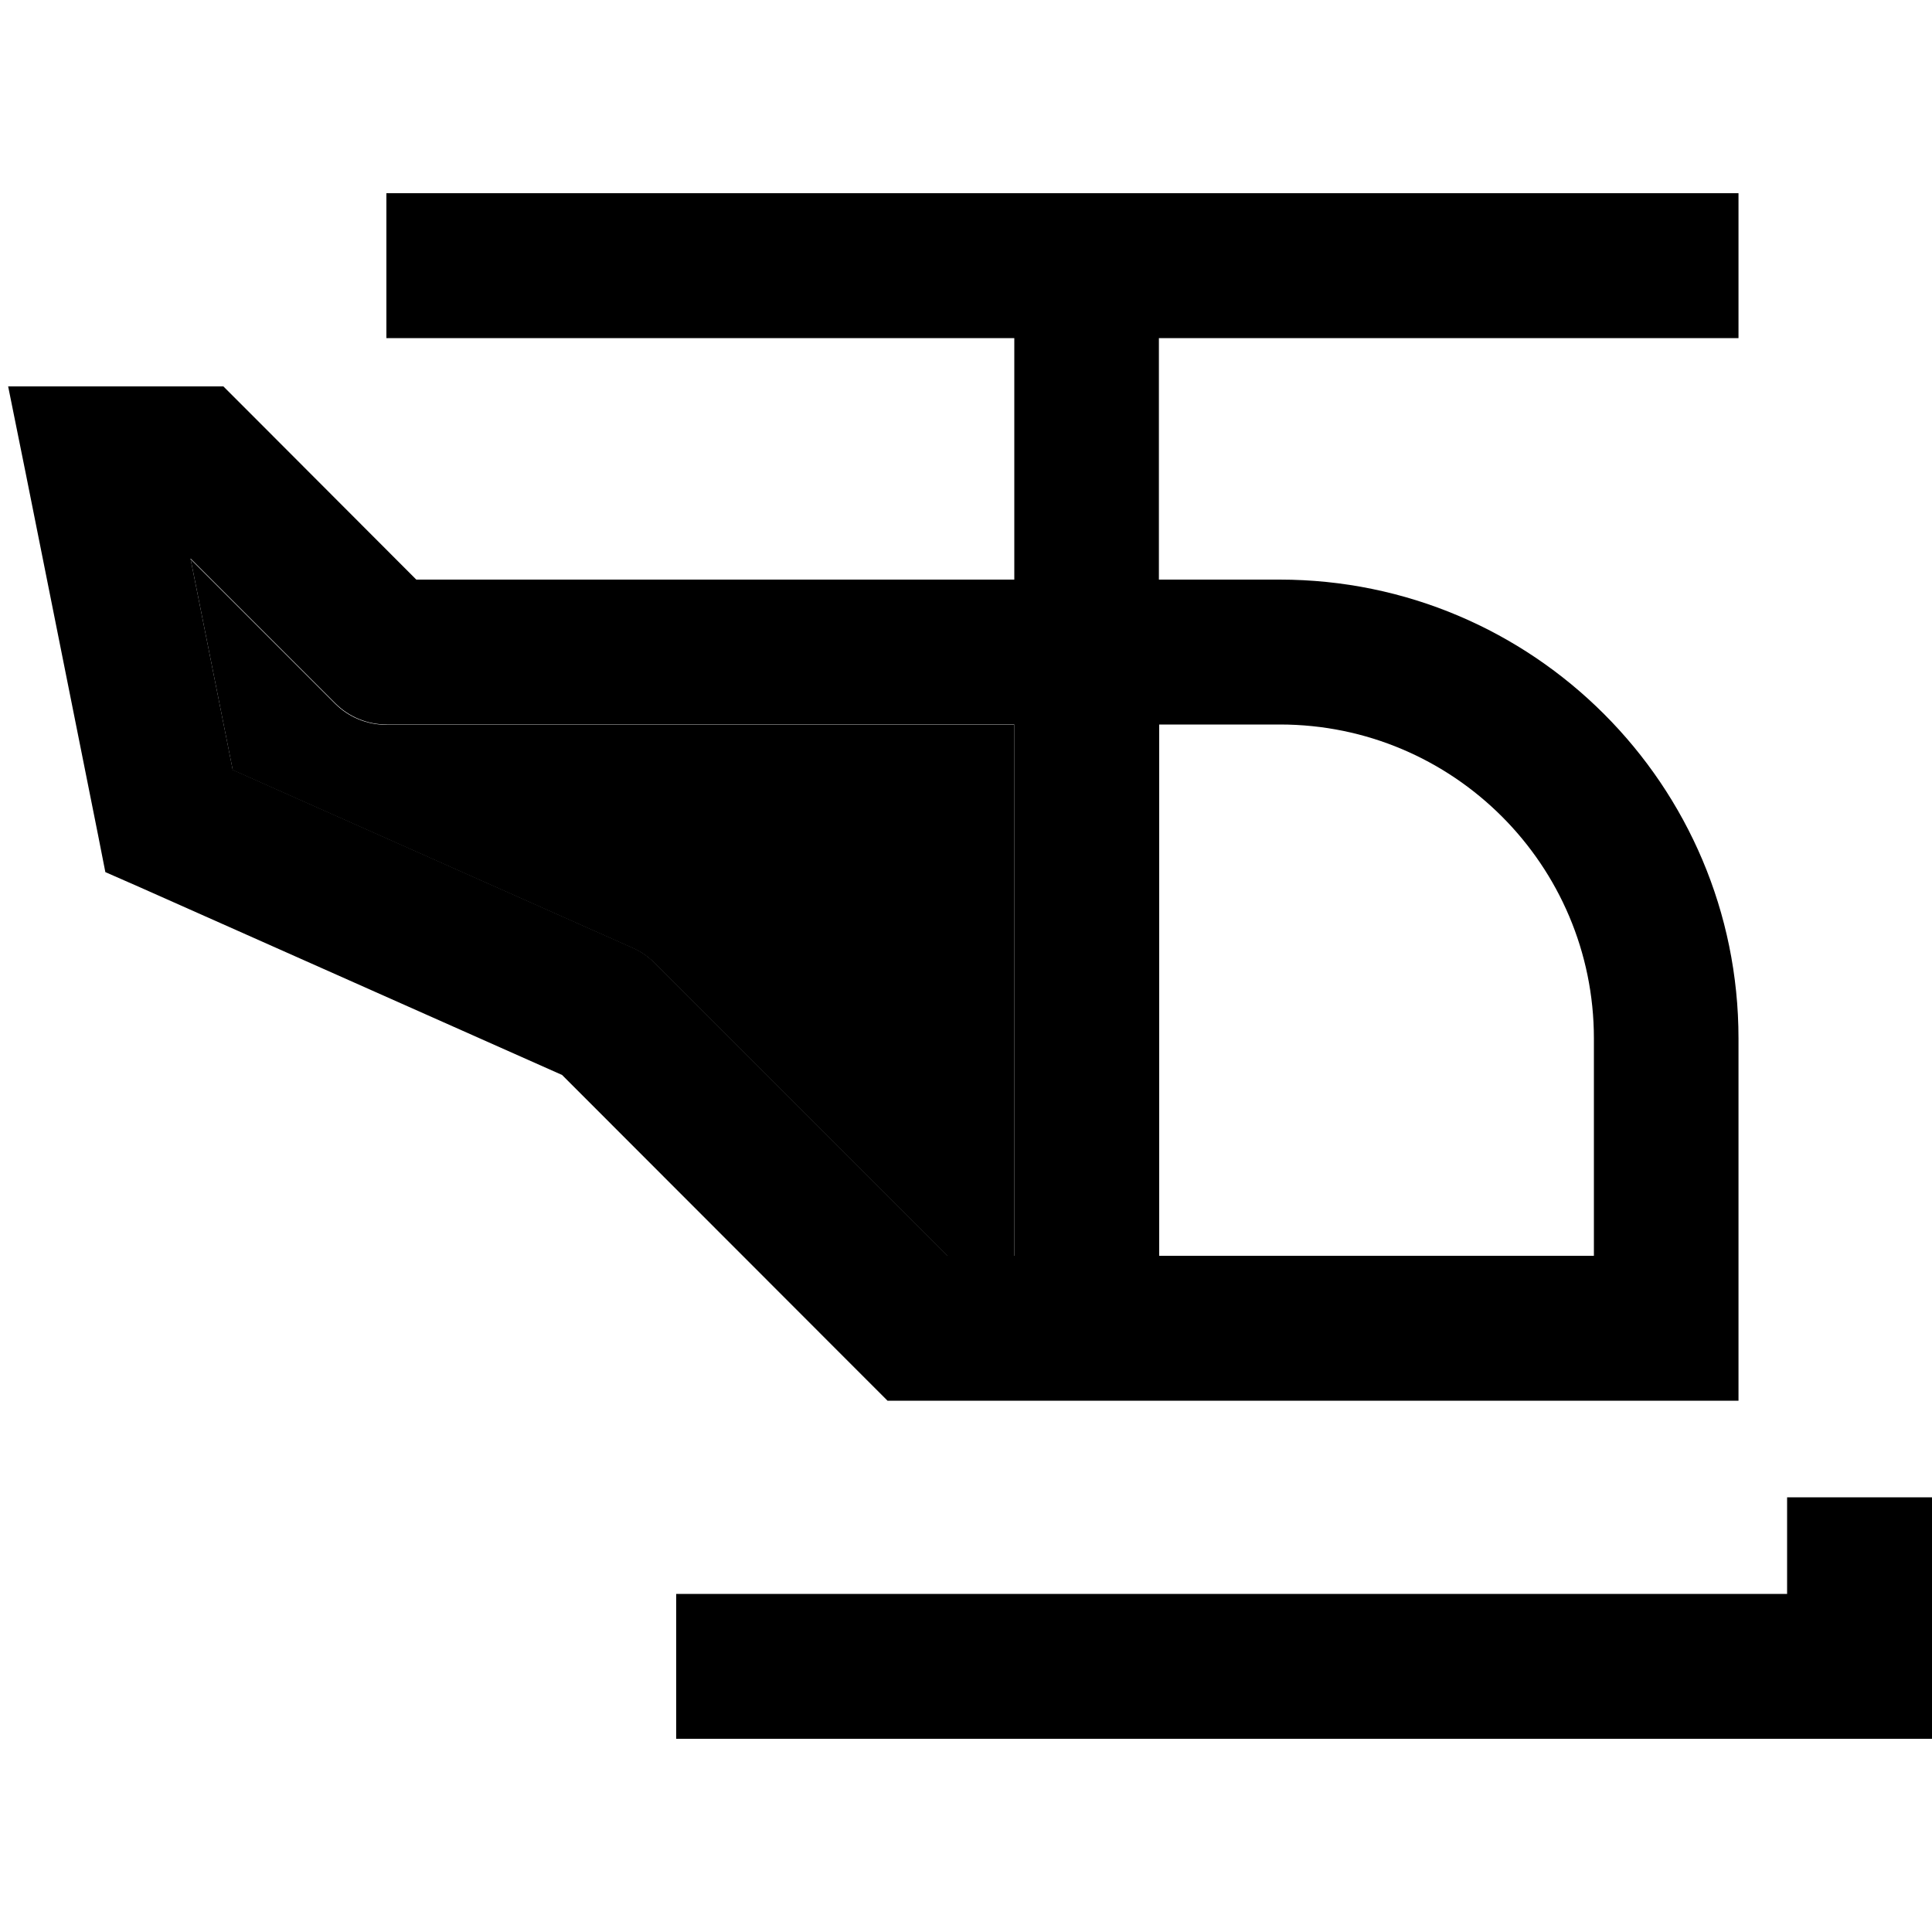 <svg xmlns="http://www.w3.org/2000/svg" width="24" height="24" viewBox="0 0 640 512">
    <path class="pr-icon-duotone-secondary" d="M63.1 121l14 70.1 132.6 59c2.7 1.2 5.1 2.9 7.2 5l97 97 22.1 0 0-176-208 0c-6.4 0-12.5-2.5-17-7l-48-48z"/>
    <path class="pr-icon-duotone-primary" d="M128 48l208 0 0 80-198.1 0L81 71l-7-7L64 64 32 64 2.7 64 8.5 92.7l24 120 2.4 12.2 11.4 5 139.9 62.2L287 393l7 7 9.9 0 248 0 24 0 0-24 0-96c0-83.9-68.1-152-152-152l-40 0 0-80 192 0 0-48L128 0l0 48zm0 128l208 0 0 176-22.1 0-97-97c-2.1-2.1-4.5-3.8-7.2-5l-132.6-59L63.1 121l48 48c4.5 4.5 10.6 7 17 7zM528 352l-144 0 0-176 40 0c57.4 0 104 46.6 104 104l0 72zM640 488l0-56-48 0 0 32-368 0 0 48 392 0 24 0 0-24z"/>
</svg>